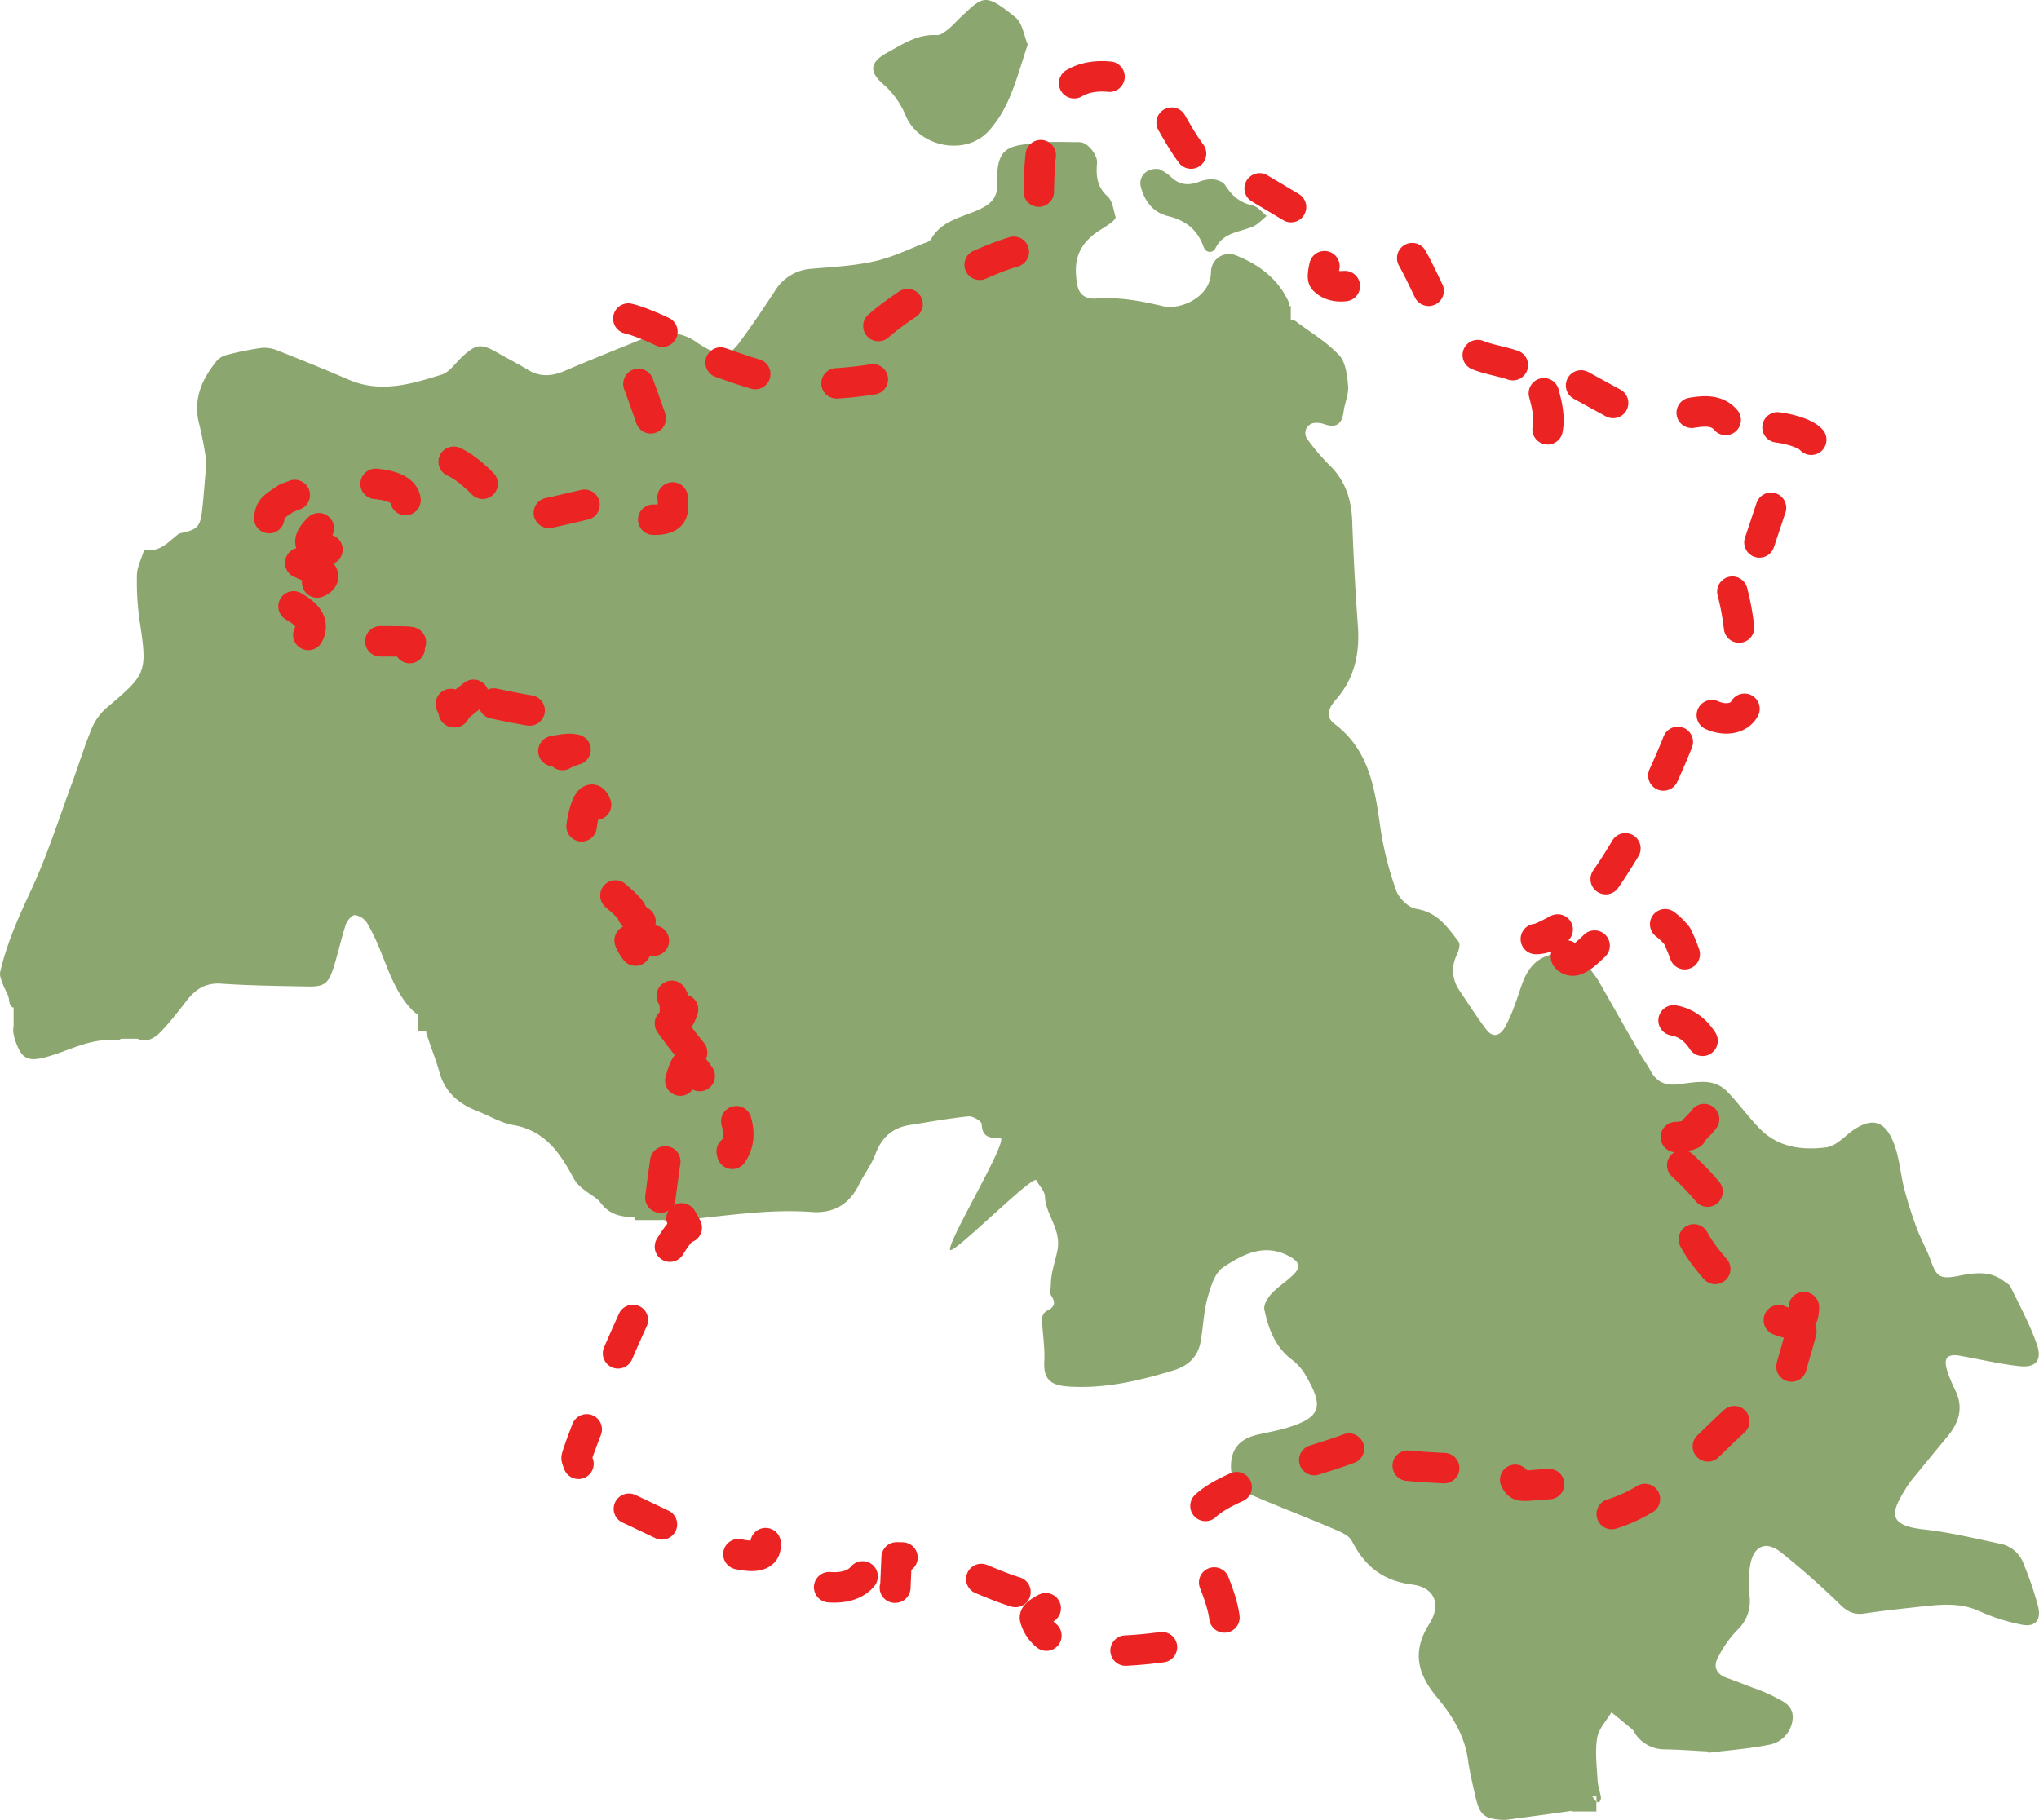 <svg xmlns="http://www.w3.org/2000/svg" viewBox="0 0 669.57 597.75"><defs><style>.cls-1{fill:#8ca66f;}.cls-2{fill:none;stroke:#eb2323;stroke-linecap:round;stroke-linejoin:round;stroke-width:10px;stroke-dasharray:12 27;}</style></defs><title>kartsvg</title><g id="Layer_2" data-name="Layer 2"><g id="Layer_1-2" data-name="Layer 1"><path class="cls-1" d="M374.64,61.4c-.88-3.29,1.82-6.39,6-5.86a16.11,16.11,0,0,1,3.71,2.39c2.64,2.69,5.54,3.11,9,1.94a12.1,12.1,0,0,1,4.74-1c1.47.12,3.47.77,4.17,1.86,2.22,3.48,4.86,5.88,9.08,6.76,1.7.36,3.08,2.26,4.61,3.46-1.5,1.19-2.84,2.75-4.54,3.48-4.36,1.88-9.62,1.83-12.25,7.06-.85,1.68-3.17,1.85-4-.6-2-5.49-5.84-8.47-11.42-9.86C378.71,69.86,375.93,66.23,374.64,61.4ZM290.12,27.73a27.66,27.66,0,0,1,7.37,10.44c4.38,10.15,19.5,13.13,27.05,5,7.18-7.76,9.41-18,12.95-28.54-1.23-2.88-1.71-7-4-8.88-10.52-8.58-10.65-6.89-18.83.69a38.77,38.77,0,0,1-3.18,3.1c-1.16.88-2.6,2.1-3.85,2-6.27-.39-11.12,2.93-16.21,5.71C285.76,20.34,285.12,23.46,290.12,27.73ZM423.71,105.4h.15v-.13Zm245.6,422.4A106.43,106.43,0,0,0,664.64,514a10.25,10.25,0,0,0-7.52-6.88c-8.47-1.78-16.93-3.85-25.5-4.79-13-1.42-9.93-6.56-5.58-13.78a31.3,31.3,0,0,1,2.68-3.59q5.43-6.65,10.86-13.23c3.74-4.52,5.25-9.38,2.53-15a48.72,48.72,0,0,1-2.65-6.38c-1.38-4.39-.06-5.81,4.43-5,6.4,1.16,12.77,2.66,19.23,3.38,5.21.6,7.51-1.83,5.84-6.83-2.21-6.6-5.64-12.81-8.66-19.12-.43-.88-1.55-1.46-2.42-2.1-4.74-3.51-9.92-2.54-15.16-1.53-5.63,1.08-6.85.11-8.7-5.13-1.32-3.69-3.32-7.14-4.68-10.82-1.53-4.14-2.87-8.37-4-12.64-1.31-5.08-1.62-10.5-3.55-15.31-3-7.51-7.42-8.32-14-3.49-1.31,1-2.45,2.16-3.79,3.06a10.4,10.4,0,0,1-3.93,2c-8.08,1.06-15.86.17-21.94-5.85-4-4-7.3-8.77-11.3-12.8a10.62,10.62,0,0,0-6.22-2.75c-3.2-.27-6.48.37-9.71.74-3.92.47-6.89-.75-8.83-4.35-1-1.91-2.33-3.66-3.41-5.53-4.58-8-9.1-16-13.68-24-1.3-2.25-3.57-4.33-3.86-6.69-.47-3.7-1.83-3.93-4.69-2.77A7.08,7.08,0,0,1,514,313c-7.26.13-11.45,3-14,9.74-1,2.69-1.82,5.46-2.87,8.15a47.45,47.45,0,0,1-3,6.62c-1.64,2.82-4,3.41-6.09.61-3.08-4.1-5.86-8.42-8.71-12.68a11.46,11.46,0,0,1-.88-11.93c.57-1.26,1.16-3.35.55-4.16-3.64-4.8-7-9.78-14-10.84-2.48-.39-5.61-3.46-6.51-6a107.31,107.31,0,0,1-5.16-20.41c-1.85-12.93-3.57-25.64-15.08-34.32-3.43-2.58-1.66-5.58.5-8.06,6.12-7,7.81-15.21,7.15-24.27q-1.25-17.07-1.85-34.12c-.24-7.26-2.22-13.51-7.59-18.65a70,70,0,0,1-7.1-8.37,3.35,3.35,0,0,1,.55-4.69,3.31,3.31,0,0,1,2.11-.72,7.24,7.24,0,0,1,2.81.41c4,1.42,5.87-.07,6.39-4.12.36-2.81,1.71-5.64,1.48-8.37-.31-3.5-.78-7.83-2.94-10.15-4.07-4.35-9.42-7.51-14.25-11.14-.38-.29-1.18-.68-1.33-.54s-.21.19-.31.3v.13h-.15l.15-.13V100.5h-.49a1.5,1.5,0,0,0,0-.89c-3.48-7.84-9.75-12.67-17.54-15.73a5.91,5.91,0,0,0-7.72,3.22,6,6,0,0,0-.45,2.14c-.07,4.65-2.92,7.75-6.41,9.68-2.62,1.46-6.38,2.33-9.2,1.67-7.31-1.73-14.53-3.1-22.09-2.53-3.1.24-5.59-1-6.22-4.55-1.57-8.72.85-14,8.5-18.57a25.18,25.18,0,0,0,3-2.1c.49-.39,1.2-1.16,1.09-1.55-.7-2.32-1-5.3-2.59-6.74-3.54-3.18-3.88-6.81-3.5-11,.25-2.78-3.27-6.85-5.6-6.85-4.76,0-9.57-.3-14.27.26-8.87,1-13.37,1-12.89,13.34.17,4.4-1.94,6.6-5.62,8.36-5.73,2.73-12.66,3.61-16.2,10a2.67,2.67,0,0,1-1.33.9c-5.67,2.16-11.21,4.92-17.08,6.24-6.72,1.51-13.72,1.89-20.62,2.47a15.1,15.1,0,0,0-12.07,7.13c-3.86,5.89-7.8,11.76-12,17.41-2.93,3.94-5.64,4.25-9.93,1.93a34.27,34.27,0,0,1-3.51-2.06,16.66,16.66,0,0,0-17-1.85c-8.9,3.66-17.86,7.18-26.71,11-4.17,1.78-8.06,2.06-12-.33-3.27-2-6.65-3.68-9.94-5.58-5.52-3.19-7.09-3-11.76,1.33-2.18,2-4.11,5-6.7,5.8-10,3.13-20.07,6.17-30.55,1.64-7.61-3.28-15.28-6.4-23-9.44a11.55,11.55,0,0,0-5.44-1A94.55,94.55,0,0,0,74.8,116.5a6.85,6.85,0,0,0-3.47,1.83c-5.09,6.22-8.15,13-5.82,21.38a119.09,119.09,0,0,1,2.28,12.17c-.58,6.47-.9,11.08-1.41,15.66-.6,5.48-1.55,6.41-7,7.57a2.57,2.57,0,0,0-1.07.53c-3.09,2.39-5.72,5.77-10.39,4.87a1.26,1.26,0,0,0-.79.71c-.8,2.55-2.12,5.1-2.17,7.69a88.61,88.61,0,0,0,.89,15c2.55,16.89,2.36,17.46-10.66,28.42a18.37,18.37,0,0,0-5,6.76c-2.45,5.87-4.28,12-6.49,18-4.37,11.8-8.18,23.9-13.48,35.27-4.09,8.78-8,17.49-10.16,26.91-.28,1.21.44,2.72.89,4,.58,1.72,1.81,3.32,2,5s.63,2.58,1.52,2.67v6c-.36,1.63,0,3.7,1.15,6.44,1.73,4.29,3.84,5.12,8.24,4.13,8.12-1.84,15.51-6.78,24.31-5.76.53.07,1.12-.35,1.68-.58h5.27c2.57,1.31,5.25.36,8.09-2.7s5.47-6.39,8-9.71c2.9-3.72,6.14-6,11.31-5.67,9.49.65,19,.76,28.52.94,5.43.1,6.81-.92,8.49-6.23,1.48-4.64,2.49-9.44,4-14.06.44-1.33,2-3.21,3.07-3.18a5.88,5.88,0,0,1,4,2.7,68.13,68.13,0,0,1,4.53,9.53c2.71,6.65,4.94,13.46,10.13,18.86a6.22,6.22,0,0,0,2.09,1.58v5.5h2.58V339c1.28,4.43,3.14,8.69,4.35,13.12,1.84,6.69,6.41,10.46,12.53,12.85,3.92,1.53,7.68,3.87,11.73,4.56,9.89,1.68,14.94,8.51,19.26,16.45a16.08,16.08,0,0,0,1.73,2.75,20.43,20.43,0,0,0,2.67,2.34c1.66,1.32,3.74,2.31,5,3.95,2.5,3.35,5.71,4.72,11.14,4.79v.93h9v-.09h.14a14.11,14.11,0,0,0,5.26.2c14.58-1.29,29.08-3.84,43.83-2.77q10.67.78,15.46-8.91c1.67-3.41,4.1-6.49,5.4-10,2.05-5.53,5.6-8.77,11.37-9.66,6.41-1,12.79-2.18,19.23-2.83,1.42-.14,4.29,1.57,4.33,2.52.19,4.39,2.74,4.65,6.07,4.57s-17.2,33.77-16.45,36.7c.57,2.21,27.31-24.87,28.36-22.79.91,1.8,2.75,3.5,2.81,5.29.2,6.14,5.49,10.75,4.08,17.81-.7,3.51-2.1,7.19-2.14,11,0,1.26-.5,2.84.08,3.72,1.62,2.49,1.16,3.86-1.46,5.07a3.29,3.29,0,0,0-1.54,2.58c.14,4.66,1,9.34.76,14-.4,6.56,2.89,8,8.33,8.3,11.75.69,22.91-1.94,34-5.32,4.93-1.49,8.07-4.4,9-9.43.86-4.81,1-9.79,2.29-14.46,1-3.62,2.39-8.22,5.15-10,6.42-4.27,13.55-8.1,21.81-3.53,3.1,1.72,3.81,3.36,1.29,5.89-2.29,2.29-5.14,4-7.35,6.42-1.23,1.33-2.57,3.63-2.25,5.15,1.27,6,3.35,11.74,8.35,15.89a19.76,19.76,0,0,1,4.57,4.6c6.39,10.71,6.54,14.66-5.36,18.27-3.11.94-6.34,1.52-9.52,2.23-6.36,1.4-9.2,5-9,11.07.19,4.62,3,7.23,6.79,8.84,9,3.85,18.09,7.35,27.07,11.18,2.16.91,4.9,2.07,5.84,3.9,4.26,8.29,10.15,13.09,19.89,14.32,7.46,1,9.49,6.66,5.47,13-5.92,9.38-3.5,16.74,2.67,24.13,5,6,9,12.5,10.1,20.49.54,3.89,1.47,7.74,2.34,11.58,1.51,6.7,2.89,7.77,9.74,8.13,7.31-1,14.61-1.94,21.91-3V595h8.16V591.7a1.46,1.46,0,0,1-.37-.33,11.62,11.62,0,0,0-1-1.31h1.39v1.64c.27.16.61.28.88.44.21-.57.69-1.19.61-1.73-.28-1.86-1-3.7-1.11-5.57-.26-4.67-.88-9.45-.15-14,.48-3,3.06-5.64,4.7-8.44,2.32,1.9,4.64,3.79,6.93,5.72a4.44,4.44,0,0,1,.66,1,11.58,11.58,0,0,0,9.89,5.47c4.76.07,9.5.44,14.25.68l.09.44c6.58-.83,13.22-1.29,19.7-2.59a9.48,9.48,0,0,0,8-8.65c.26-4.57-3.5-5.73-6.48-7.39a54.93,54.93,0,0,0-6.78-2.8c-2.78-1.08-5.56-2.17-8.38-3.17-3.39-1.22-4.57-3.62-2.91-6.68a37.09,37.09,0,0,1,6.18-8.86,13,13,0,0,0,4.15-11.7,34.14,34.14,0,0,1,.24-9.68c1.07-6.32,5-8.28,10-4.42a257.74,257.74,0,0,1,19.76,17.45c2.3,2.18,4.44,3.19,7.58,2.76,6.72-1,13.47-1.7,20.22-2.44,6.23-.69,12.32-1,18.33,1.92a61.62,61.62,0,0,0,12.77,4.06C668,534.64,670.37,532.52,669.31,527.8ZM423.71,105.4h.15v-.13Z"/><path class="cls-2" d="M592.36,429.33c.34,23.63-62.13-39.48-27.51-30.93.69-4-21.06-25.9-25.58-23.5,4.13-2.33,12-.45,16.18-2.38-.82.37,2.73-3.32,2.42-3,8.64-7.65,6-32.06-8.39-34.37,14.38,2.37,2.19-26.65,1.07-28-17-19.79-29.59,14.29-36.16,7.43-1.57-1.63,9.15-9.84,7.66-13.54-.78-1.93-14.93,7.41-17.71,7.39,20.44,0,53.11-73.93,51.08-80.81,3,10,20.5,12.63,18.14-1.23-2.43-14.27-1.67-24-6.28-37.27,7.11,19,15.78-45.52,27.5-44.68C591,140,568.2,136.6,570,146.61c-3.62-22-19.75-4.33-34.14-10.94-1.52-.7-31.34-17.18-31-16.9.34,7.7,4.79,14.77,3.31,22.44,3.37-26.61-20.18-19.38-26.94-27.29-11.29-13.19-11.91-19.85-18.9-31.59.38.63-19.73,17.55-27.57,9.58-1.46-1.49,2.64-11.83,2.64-15,0-1.15-21.87-13.84-24.09-15.24.84.53-4.8-1.17-3.53-1.28C388.8,62.11,384.89,31.23,374,27.44,333.38,13.31,342.87,66.56,340.67,82c-7.88-4.67-84.33,35.55-51.73,42.21-29.84,5.16-40.91-1.51-61.32-8.25,13.09,4.32-28.42-18.28-25.41-9.76,4,11.22,21.69,54.72,18.42,62.26-2.37,5.46-22-.2-17.16-4.46-8.67-.34-34.72,9.53-37.59,4.31-.44-.81-.84-1.63-1.2-2.48-7.88-9.5-25.1-29-31.6.11,2.25-10.46-26.14-7.65-36.79-3.14a19.71,19.71,0,0,1-2,.7c-7.32,4.83-4.94,3.13-7,14.24,4.34,1.93,14.8-2.47,17.77-4.61-6.55,6.27-1.54,7.24,3.66,7.46-.76,4.54-13.26-4.33-16.37,1-3.19-.52,12.78,6,13.16,6.44,4.3,5.42-17,4.84-18,6.9,2.35,2,20.44,6.13,12.51,15.35,4,.77,35.07,0,34.89.69-1.86,4.4,3.72,11.72,5.72,6.59,1.05-1.9,8.4,16.43,8.69,16.35-2.86.78,14.38-12.18,10.93-8.5,12.25.5-4.21,5.71-3.65,4.46-.27,0,22.93,5,18,3.24-.63.44-3.37,12.18-4,12.73,5.68,3.81,13.73-.91,18.4.39-18.5,5.46,6.24,15.6,7.25,19.78-2.63-11-7.42,8-4.83,16,2.16,6.64,15,14.58,16,17.64,1.7,4.85,17.32,8.29,17.93,8.83-6.14,3.37-14.95-2-18.59.42,4.11,9.84,15,8.78,18.4,18.89.34,1-3.49,13.29-3.55,2.82,0-5.08-5.21-6.85-8-10.2-1,17.26,37.92,42.52,26.84,58.58-1.72-8.34-8.41-24.57-13.93-29.49-4.07-3.63-10.82,51.13-10.9,55.57q3.1-15.63,9.89-1.83c-6.93.31-36.63,74.14-36.16,75.77,4,13.93,13.87-4,12.48,15,.17-2.36,51.07,27.8,49.57,12.84-.88,11.55,34.63,24.35,34.13,3.2q-4.42,13,8.48,11.41l.42-9.92c22.41,0,35.29,15.47,57.07,13.54-.2,0-12.34,3.85-11.61,6.47,5,18.16,49.56,8.25,62,6.08,3-13-12.65-30.85-8.15-40.21,5.85-12.18,54.7-19.91,57.46-26.32,4.67,5,11.94,2.2,9.68,10.15,1.12.24,29.6,2.74,34.51-.41,4.06,9.46,1.1,7,15.24,6.56-2.33,11.76,19.7,9.52,16.91,10.4,22.14-5.91,33.16-26.29,56.56-43-1,.71,4.09-5.82,3.86-4.43C588.5,446.91,594,431.64,592.36,429.33Z"/></g></g></svg>